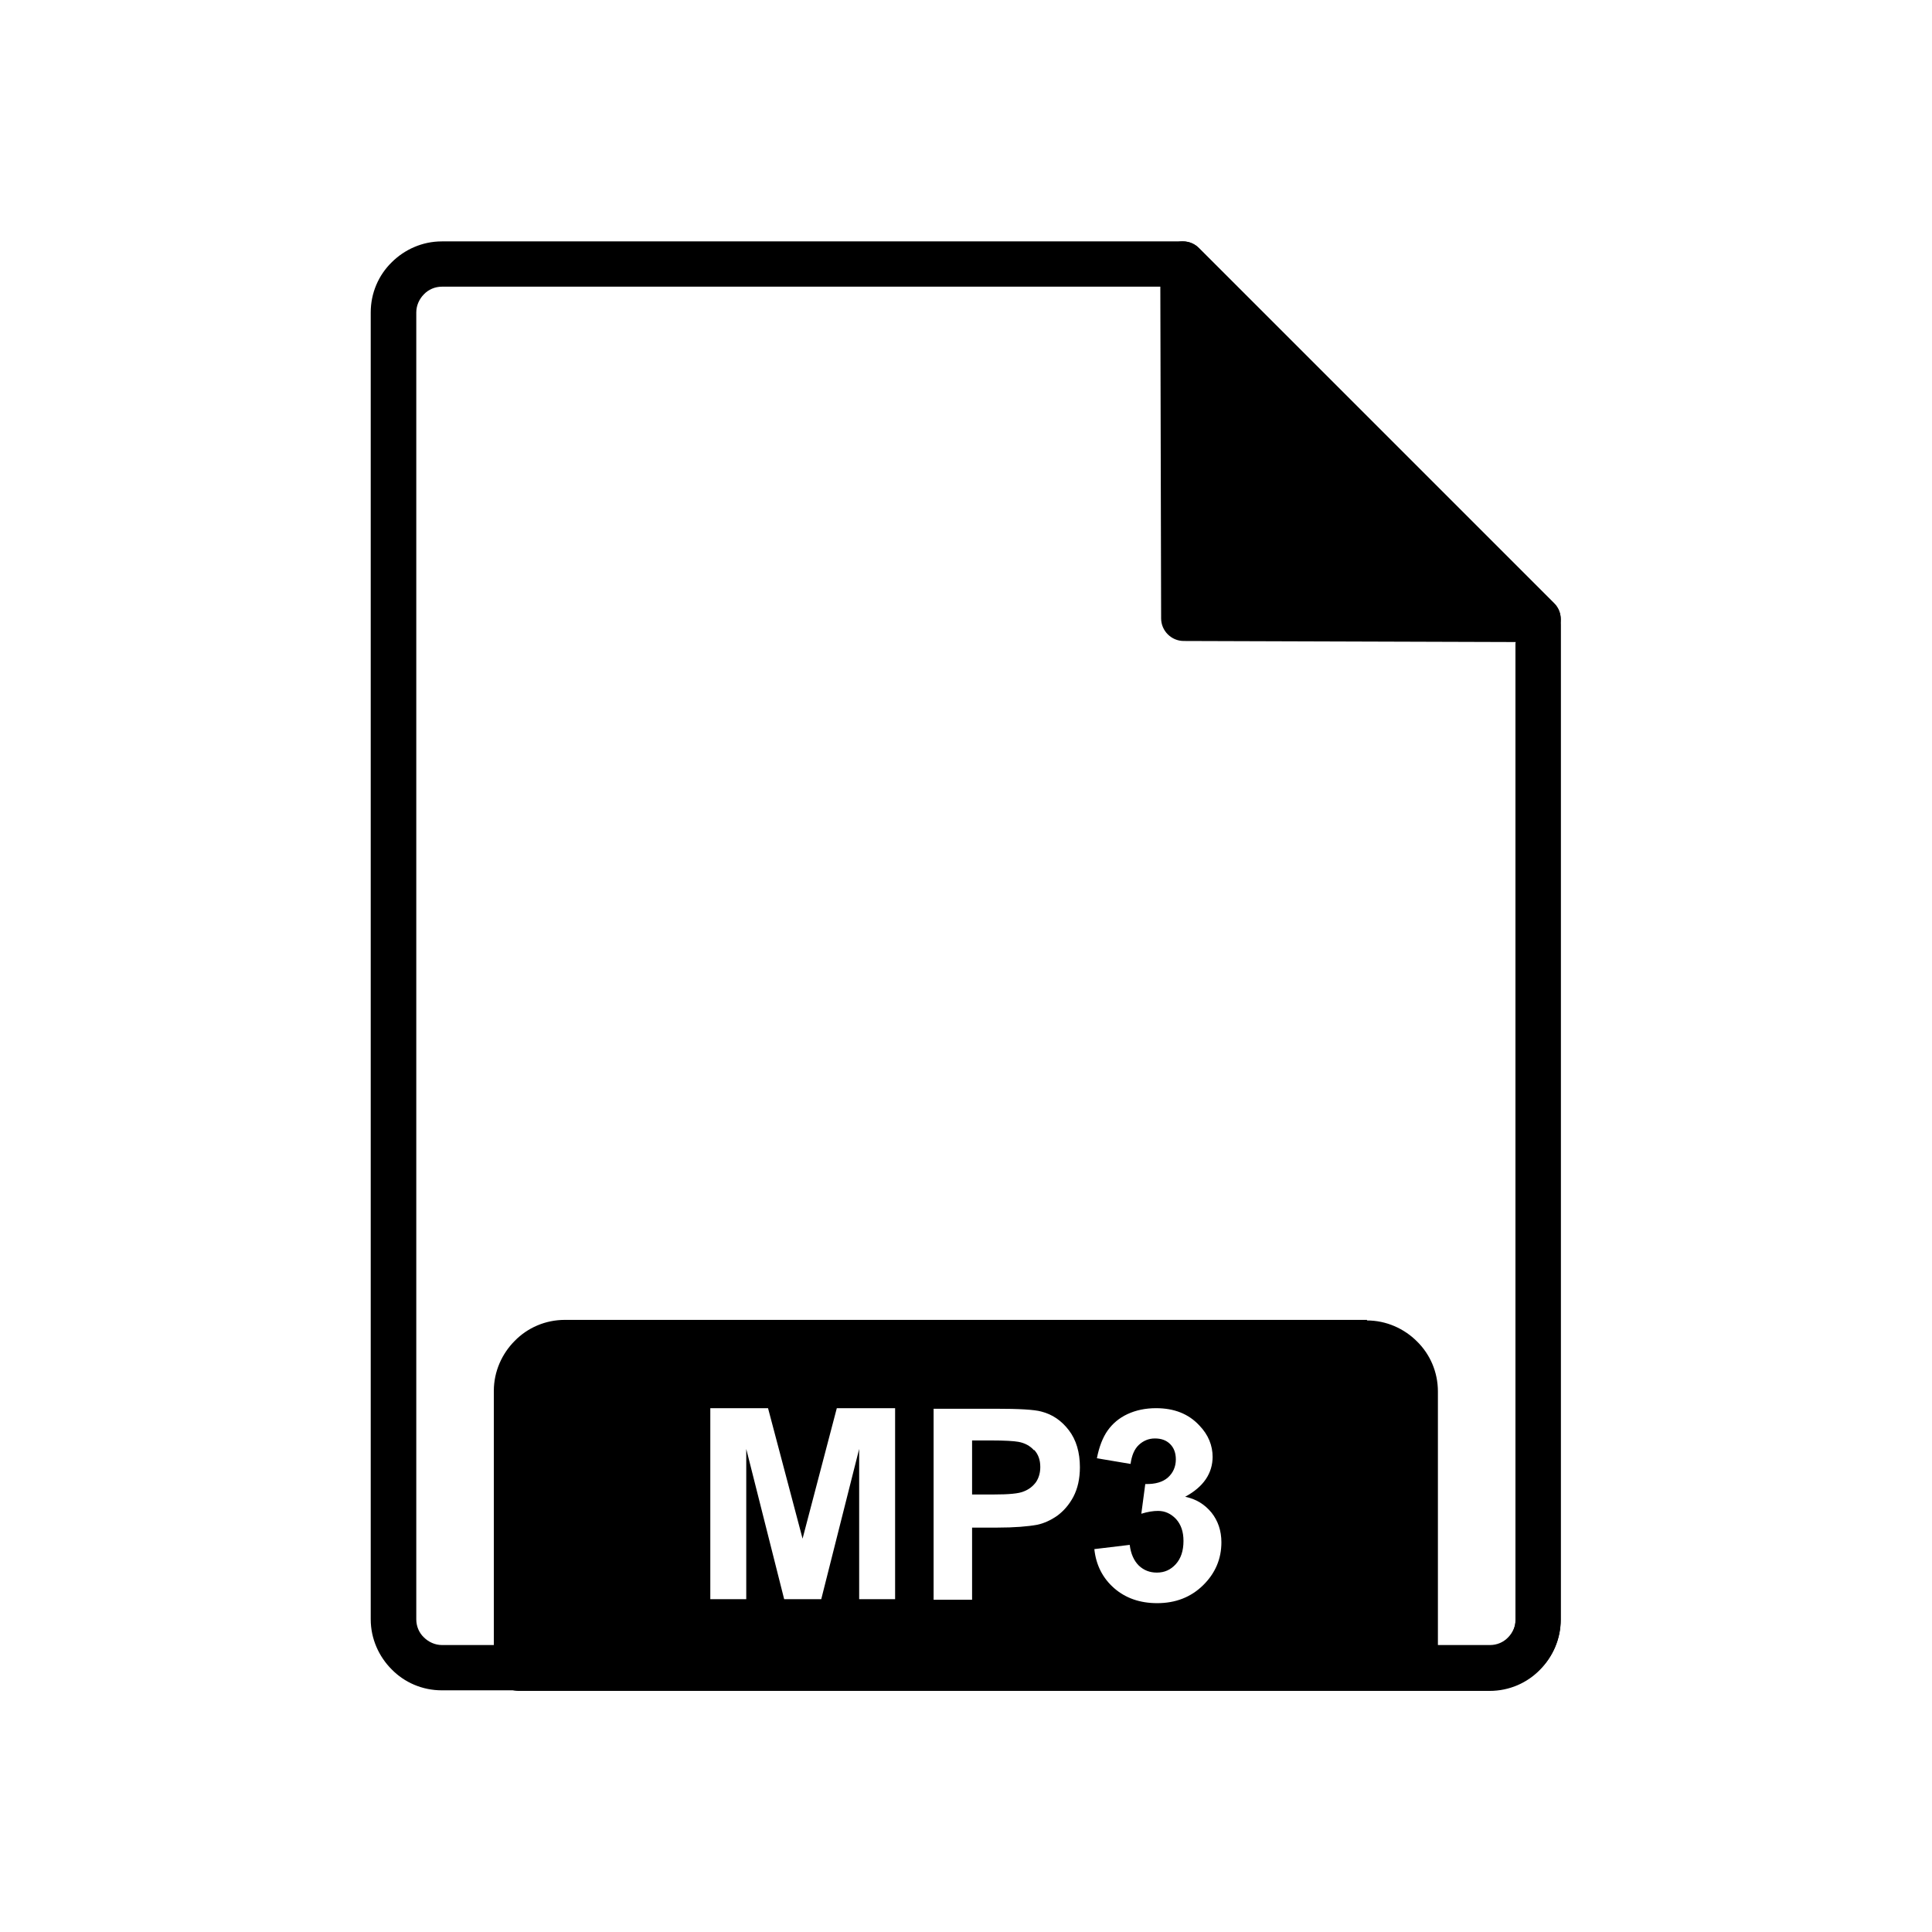 <?xml version="1.0" ?><!DOCTYPE svg  PUBLIC '-//W3C//DTD SVG 1.1//EN'  'http://www.w3.org/Graphics/SVG/1.1/DTD/svg11.dtd'><svg height="6.827in" style="shape-rendering:geometricPrecision; text-rendering:geometricPrecision; image-rendering:optimizeQuality; fill-rule:evenodd; clip-rule:evenodd" viewBox="0 0 6.827 6.827" width="6.827in" xml:space="preserve" xmlns="http://www.w3.org/2000/svg" xmlns:xlink="http://www.w3.org/1999/xlink"><defs><style type="text/css">
   <![CDATA[
    .fil2 {fill:none}
    .fil1 {fill:black}
    .fil0 {fill:black;fill-rule:nonzero}
   ]]>
  </style></defs><g id="Layer_x0020_1"><path class="fil0" d="M1.562 0.853l2.618 0c0.022,0 0.042,0.009 0.057,0.024l1.255 1.255 3.93701e-006 -3.93701e-006c0.016,0.016 0.023,0.036 0.023,0.057l3.93701e-006 0 0 3.533c0,0.069 -0.028,0.132 -0.074,0.177 -0.045,0.045 -0.108,0.074 -0.177,0.074l-3.703 0c-0.069,0 -0.132,-0.028 -0.177,-0.074 -0.045,-0.045 -0.074,-0.108 -0.074,-0.177l0 -4.618c0,-0.069 0.028,-0.132 0.074,-0.177 0.045,-0.045 0.108,-0.074 0.177,-0.074zm2.585 0.16l-2.585 0c-0.025,0 -0.048,0.01 -0.064,0.027 -0.016,0.016 -0.027,0.039 -0.027,0.064l0 4.618c0,0.025 0.01,0.048 0.027,0.064 0.016,0.016 0.039,0.027 0.064,0.027l3.703 0c0.025,0 0.048,-0.01 0.064,-0.027 0.016,-0.016 0.027,-0.039 0.027,-0.064l0 -3.5 -1.209 -1.209z"/><path class="fil0" d="M5.428 2.269l-1.245 -0.004 0 -0.08 -0 0.08c-0.044,-0 -0.08,-0.036 -0.08,-0.08 7.87402e-006,-0.002 0,-0.004 0,-0.007l-0.003 -1.245 -0 0c-0,-0.044 0.036,-0.08 0.08,-0.08 0.022,-5.51181e-005 0.043,0.009 0.057,0.024l1.255 1.255 3.93701e-006 -3.93701e-006c0.031,0.031 0.031,0.082 0,0.113 -0.017,0.017 -0.041,0.025 -0.064,0.023z"/><path class="fil1" d="M4.831 4.664l-2.835 0c-0.069,0 -0.132,0.028 -0.177,0.074 -0.045,0.045 -0.074,0.108 -0.074,0.177l0 0.899 0 0.03c0,0.011 0.001,0.022 0.002,0.033 0,0.002 0,0.003 0.001,0.005l5.11811e-005 -3.93701e-006c0.001,0.009 0.004,0.019 0.006,0.029 0.008,0.036 0.04,0.064 0.078,0.064l3.16 0 0.003 0 0.269 0c0.069,0 0.132,-0.028 0.177,-0.074 0.045,-0.045 0.074,-0.108 0.074,-0.177l-3.93701e-006 -3.533c0,0.02 -0.008,0.041 -0.023,0.057 -0.017,0.017 -0.041,0.025 -0.064,0.023l-0.073 -0 0 3.454c0,0.025 -0.01,0.048 -0.027,0.064 -0.016,0.016 -0.039,0.027 -0.064,0.027l-0.183 0 0 -0.899c0,-0.069 -0.028,-0.132 -0.074,-0.177 -0.045,-0.045 -0.108,-0.074 -0.177,-0.074zm-0.546 0.483c0,0.059 -0.032,0.107 -0.097,0.142 0.039,0.008 0.069,0.027 0.093,0.056 0.023,0.029 0.035,0.064 0.035,0.105 0,0.059 -0.022,0.11 -0.065,0.152 -0.043,0.042 -0.097,0.063 -0.162,0.063 -0.061,0 -0.112,-0.018 -0.152,-0.053 -0.04,-0.035 -0.064,-0.081 -0.07,-0.138l0.125 -0.015c0.004,0.032 0.015,0.056 0.032,0.073 0.018,0.017 0.039,0.025 0.064,0.025 0.027,0 0.049,-0.01 0.067,-0.03 0.018,-0.02 0.027,-0.047 0.027,-0.082 0,-0.033 -0.009,-0.058 -0.026,-0.077 -0.018,-0.019 -0.039,-0.029 -0.064,-0.029 -0.017,0 -0.036,0.003 -0.059,0.01l0.014 -0.105c0.035,0.001 0.062,-0.007 0.08,-0.023 0.018,-0.016 0.028,-0.038 0.028,-0.064 0,-0.023 -0.007,-0.041 -0.02,-0.054 -0.014,-0.014 -0.032,-0.02 -0.054,-0.02 -0.022,0 -0.041,0.008 -0.057,0.023 -0.016,0.015 -0.025,0.038 -0.029,0.067l-0.119 -0.02c0.008,-0.041 0.021,-0.074 0.038,-0.098 0.017,-0.024 0.04,-0.044 0.07,-0.058 0.03,-0.014 0.064,-0.021 0.101,-0.021 0.064,0 0.115,0.02 0.153,0.061 0.032,0.033 0.047,0.071 0.047,0.112zm-0.469 0.037c0,0.042 -0.008,0.076 -0.023,0.105 -0.015,0.028 -0.034,0.05 -0.057,0.067 -0.023,0.016 -0.047,0.027 -0.071,0.032 -0.033,0.006 -0.08,0.01 -0.141,0.01l-0.089 0 0 0.255 -0.136 0 0 -0.675 0.219 0c0.083,0 0.137,0.003 0.162,0.01 0.039,0.01 0.071,0.032 0.097,0.066 0.026,0.034 0.039,0.078 0.039,0.131zm-0.653 -0.208l0 0.675 -0.127 0 0 -0.531 -0.134 0.531 -0.131 0 -0.134 -0.531 0 0.531 -0.127 0 0 -0.675 0.204 0 0.122 0.461 0.121 -0.461 0.205 0z"/><path class="fil1" d="M3.654 5.125c-0.014,-0.016 -0.033,-0.026 -0.055,-0.03 -0.016,-0.003 -0.049,-0.005 -0.098,-0.005l-0.066 0 0 0.191 0.075 0c0.054,0 0.09,-0.003 0.108,-0.011 0.018,-0.007 0.032,-0.018 0.043,-0.033 0.01,-0.015 0.015,-0.033 0.015,-0.053 0,-0.025 -0.007,-0.045 -0.022,-0.061z"/></g><rect class="fil2" height="6.827" width="6.827"/></svg>